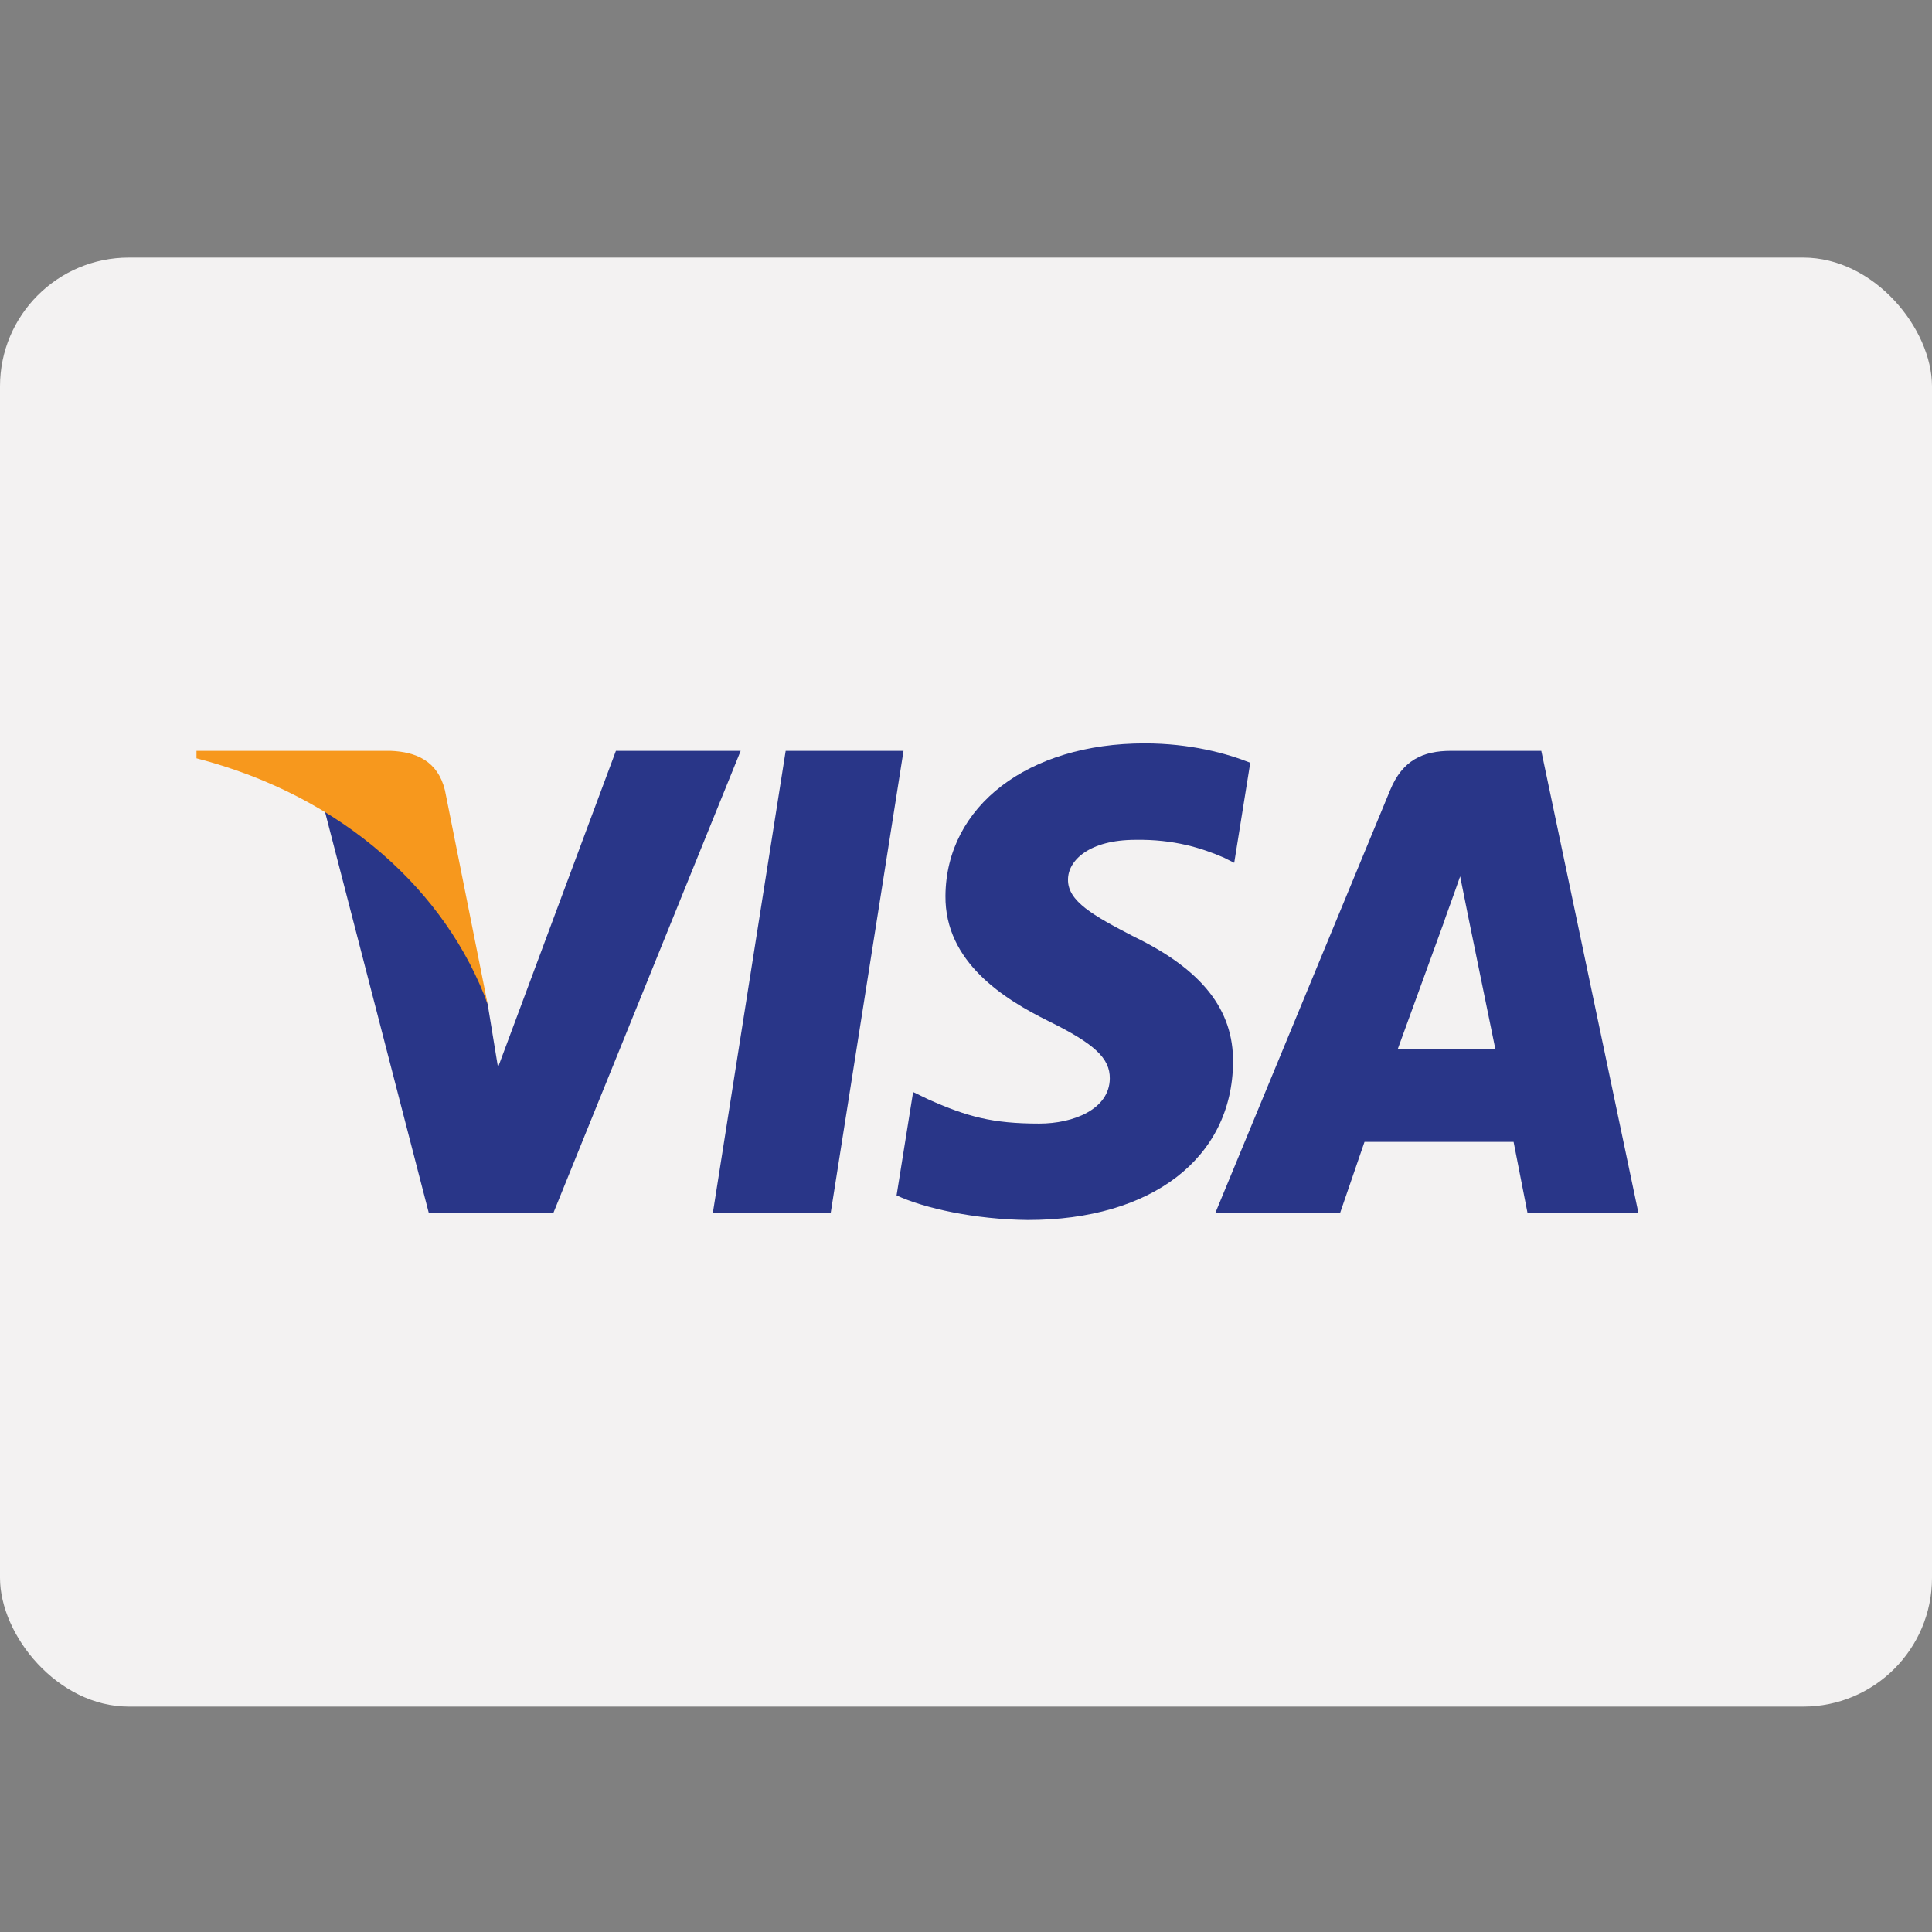 <?xml version="1.0" encoding="UTF-8"?>
<svg width="30px" height="30px" viewBox="0 0 30 30" version="1.1" xmlns="http://www.w3.org/2000/svg" xmlns:xlink="http://www.w3.org/1999/xlink">
    <rect x="0" y="0" width="30" height="30" fill="#808080" stroke="none"/>
    <!-- Generator: Sketch 55.2 (78181) - https://sketchapp.com -->
    <title>Pagamento / Visa</title>
    <desc>Created with Sketch.</desc>
    <defs>
        <rect id="path-1" x="0" y="4" width="30" height="22.5" rx="2"></rect>
    </defs>
    <g id="Pagamento-/-Visa" stroke="none" stroke-width="1" fill="none" fill-rule="evenodd">
        <mask id="mask-2" fill="white">
            <use xlink:href="#path-1"></use>
        </mask>
        <use id="Fundo" fill="#F3F2F2" xlink:href="#path-1"></use>
        <g id="Visa" mask="url(#mask-2)">
            <g transform="translate(3, 11.5)">
                <polygon id="Path" fill="#293688" fill-rule="evenodd" points="8.07 7.329 9.2 0.159 11.03 0.159 9.9 7.329"></polygon>
                <path d="M16.414,0.344 C16.051,0.199 15.483,0.043 14.774,0.043 C12.965,0.043 11.692,1.016 11.681,2.41 C11.671,3.44 12.59,4.014 13.284,4.357 C13.997,4.708 14.236,4.933 14.233,5.247 C14.228,5.727 13.664,5.947 13.138,5.947 C12.405,5.947 12.016,5.838 11.415,5.571 L11.179,5.457 L10.922,7.062 C11.35,7.262 12.14,7.436 12.961,7.444 C14.884,7.444 16.133,6.483 16.147,4.995 C16.154,4.179 15.667,3.558 14.611,3.046 C13.971,2.715 13.579,2.494 13.584,2.158 C13.584,1.86 13.915,1.541 14.632,1.541 C15.23,1.531 15.664,1.67 16.002,1.816 L16.165,1.898 L16.414,0.344 L16.414,0.344 Z" id="Path" fill="#293688" fill-rule="evenodd"></path>
                <path d="M19.534,0.159 C19.095,0.159 18.778,0.303 18.586,0.77 L15.874,7.329 L17.811,7.329 L18.188,6.231 L20.503,6.231 L20.718,7.329 L22.44,7.329 L20.933,0.159 L19.534,0.159 L19.534,0.159 L19.534,0.159 Z M18.702,4.796 C18.853,4.383 19.431,2.792 19.431,2.792 C19.42,2.811 19.581,2.377 19.673,2.108 L19.797,2.726 C19.797,2.726 20.147,4.437 20.221,4.796 L18.702,4.796 L18.702,4.796 Z" id="Shape" fill="#293688" fill-rule="nonzero"></path>
                <path d="M4.733,5.074 L4.572,4.091 C4.238,2.945 3.202,1.705 2.041,1.084 L3.657,7.329 L5.595,7.329 L8.501,0.159 L6.564,0.159 L4.733,5.074 Z" id="Path" fill="#293688" fill-rule="evenodd"></path>
                <path d="M0.051,0.159 L0.051,0.275 C2.347,0.868 3.941,2.368 4.572,4.091 L3.909,0.771 C3.798,0.317 3.463,0.175 3.065,0.159 L0.051,0.159 L0.051,0.159 Z" id="Path" fill="#F7981D" fill-rule="evenodd"></path>
            </g>
        </g>
    </g>
</svg>